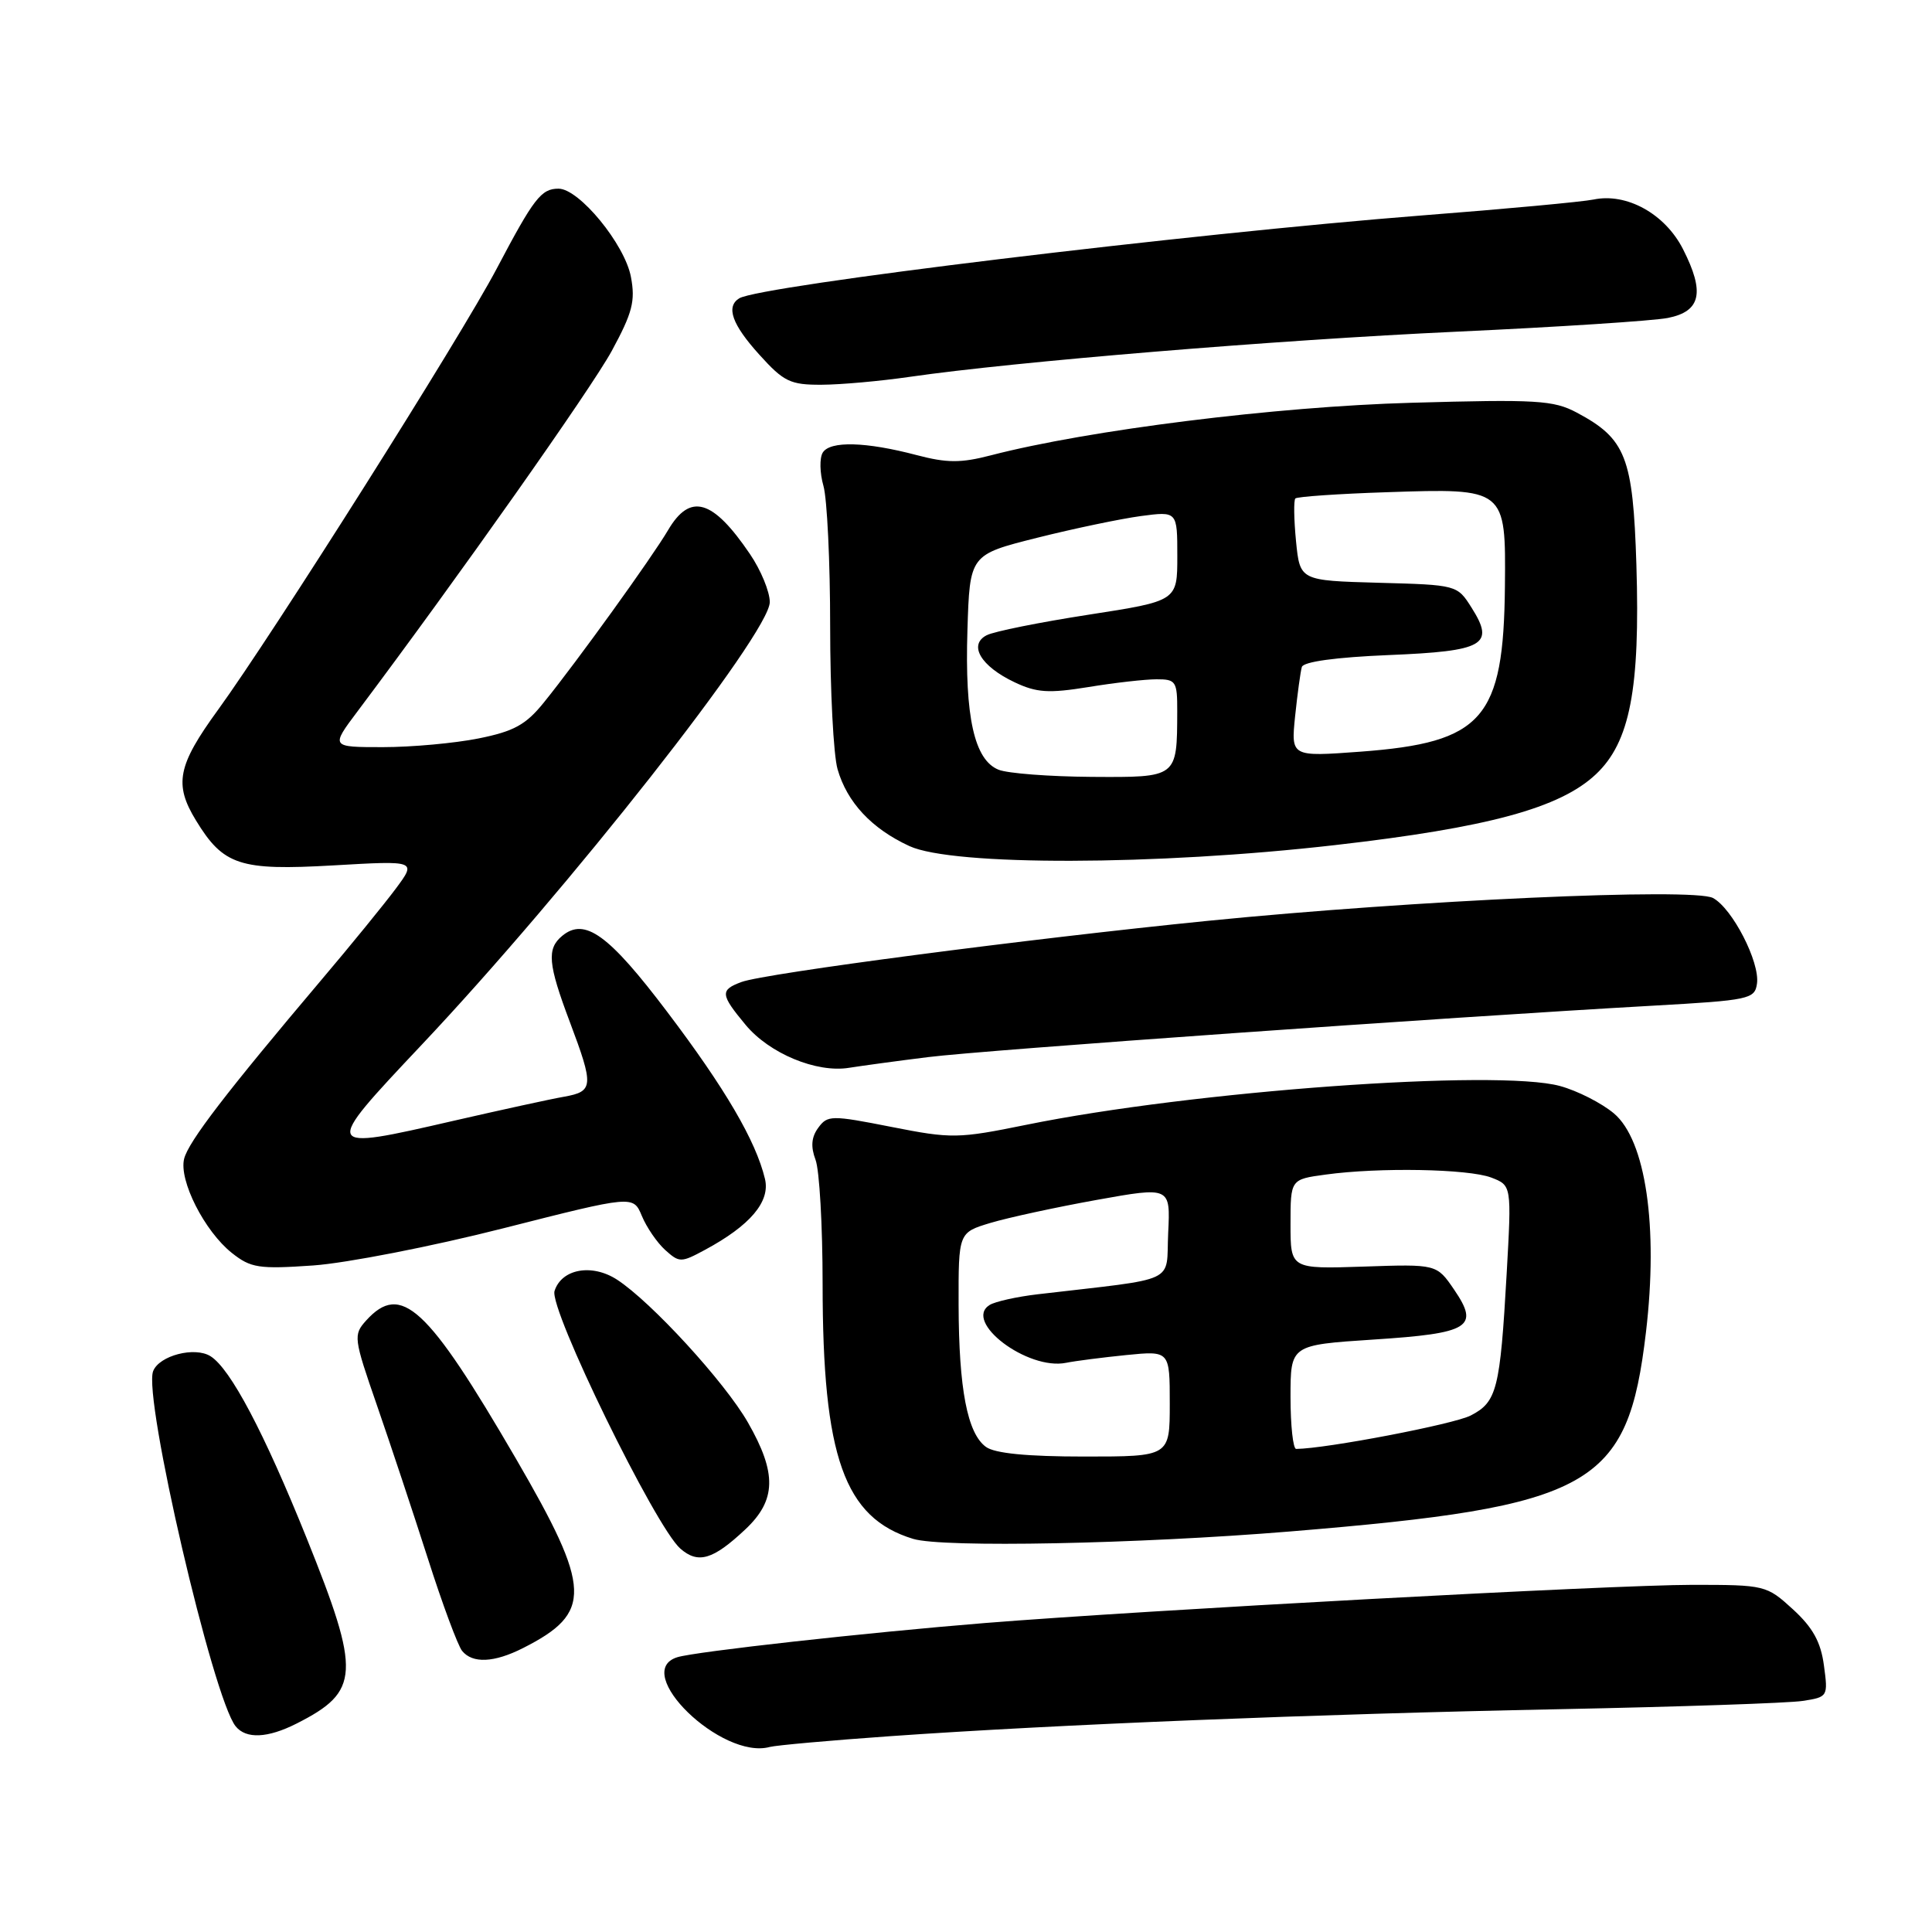 <?xml version="1.0" encoding="UTF-8" standalone="no"?>
<!DOCTYPE svg PUBLIC "-//W3C//DTD SVG 1.1//EN" "http://www.w3.org/Graphics/SVG/1.1/DTD/svg11.dtd" >
<svg xmlns="http://www.w3.org/2000/svg" xmlns:xlink="http://www.w3.org/1999/xlink" version="1.1" viewBox="0 0 256 256">
 <g >
 <path fill="currentColor"
d=" M 118.00 230.05 C 140.01 228.50 174.27 227.12 206.50 226.48 C 222.45 226.16 237.02 225.67 238.87 225.38 C 242.20 224.87 242.24 224.80 241.68 220.68 C 241.27 217.58 240.21 215.66 237.58 213.25 C 234.08 210.05 233.89 210.00 224.23 210.00 C 213.73 210.00 151.94 213.34 130.50 215.06 C 114.83 216.33 92.17 218.84 89.75 219.59 C 83.55 221.51 95.63 233.23 102.00 231.48 C 102.83 231.26 110.03 230.61 118.00 230.05 Z  M 39.30 228.38 C 47.71 224.12 47.84 221.74 40.64 203.83 C 34.99 189.80 30.54 181.37 27.90 179.71 C 25.81 178.39 21.08 179.62 20.29 181.69 C 18.95 185.17 28.23 225.06 31.23 228.75 C 32.61 230.45 35.47 230.32 39.30 228.38 Z  M 69.30 218.38 C 78.54 213.70 78.42 210.58 68.34 193.24 C 56.62 173.10 53.14 169.88 48.52 174.97 C 46.80 176.88 46.85 177.28 49.95 186.22 C 51.72 191.33 54.75 200.45 56.69 206.50 C 58.62 212.55 60.67 218.06 61.23 218.75 C 62.61 220.45 65.47 220.32 69.30 218.38 Z  M 98.75 202.66 C 102.88 198.79 102.96 195.21 99.10 188.48 C 96.03 183.12 86.30 172.51 81.76 169.56 C 78.43 167.40 74.41 168.13 73.48 171.06 C 72.73 173.42 86.84 202.31 90.15 205.20 C 92.51 207.26 94.47 206.68 98.75 202.66 Z  M 170.91 202.93 C 211.07 199.62 215.68 197.04 218.10 176.51 C 219.75 162.53 218.07 151.08 213.85 147.53 C 212.23 146.17 209.02 144.53 206.70 143.90 C 198.39 141.63 157.99 144.56 136.00 149.04 C 126.94 150.88 126.11 150.90 118.11 149.32 C 110.15 147.75 109.65 147.76 108.42 149.44 C 107.51 150.68 107.41 151.94 108.06 153.67 C 108.58 155.02 109.00 162.42 109.00 170.12 C 109.00 193.06 111.87 201.13 121.00 203.91 C 124.92 205.10 150.66 204.59 170.91 202.93 Z  M 66.71 162.75 C 83.91 158.38 83.91 158.38 85.05 161.12 C 85.67 162.62 87.06 164.65 88.14 165.63 C 90.02 167.32 90.24 167.32 93.38 165.63 C 99.41 162.39 102.09 159.22 101.36 156.20 C 100.15 151.16 96.08 144.21 88.41 134.08 C 80.66 123.83 77.48 121.53 74.49 124.01 C 72.43 125.72 72.61 127.73 75.50 135.40 C 78.71 143.93 78.66 144.62 74.75 145.32 C 72.96 145.63 66.39 147.07 60.15 148.50 C 42.64 152.53 42.63 152.49 55.82 138.50 C 75.26 117.90 102.00 83.89 102.00 79.78 C 102.00 78.40 100.82 75.54 99.37 73.41 C 94.44 66.14 91.45 65.27 88.52 70.25 C 86.37 73.90 76.49 87.61 72.05 93.10 C 69.68 96.04 68.09 96.91 63.40 97.85 C 60.25 98.48 54.55 99.00 50.74 99.00 C 43.81 99.00 43.81 99.00 47.38 94.25 C 60.72 76.48 78.31 51.54 81.06 46.50 C 83.80 41.45 84.21 39.89 83.60 36.69 C 82.79 32.37 76.74 25.00 74.01 25.00 C 71.71 25.00 70.75 26.24 65.82 35.59 C 61.07 44.62 36.08 84.16 28.88 94.07 C 23.53 101.43 23.03 103.90 25.96 108.70 C 29.60 114.67 31.76 115.38 44.16 114.67 C 55.21 114.03 55.21 114.03 52.43 117.77 C 50.90 119.82 46.47 125.26 42.57 129.86 C 30.01 144.71 24.97 151.27 24.40 153.54 C 23.68 156.40 27.10 163.14 30.72 166.02 C 33.23 168.01 34.28 168.18 41.50 167.68 C 45.90 167.37 57.24 165.16 66.71 162.75 Z  M 123.00 140.07 C 130.29 139.15 191.77 134.79 219.00 133.26 C 231.82 132.54 232.52 132.39 232.81 130.33 C 233.21 127.49 229.55 120.37 226.98 118.99 C 224.40 117.61 187.49 119.28 160.10 122.01 C 136.29 124.39 101.34 128.97 98.25 130.12 C 95.39 131.18 95.45 131.77 98.78 135.78 C 101.93 139.59 108.19 142.19 112.50 141.49 C 114.15 141.23 118.88 140.58 123.00 140.07 Z  M 176.89 111.98 C 197.19 109.66 206.72 107.07 211.47 102.59 C 215.98 98.34 217.34 91.28 216.83 74.83 C 216.38 60.55 215.44 58.14 208.93 54.67 C 205.85 53.03 203.61 52.90 187.00 53.37 C 169.09 53.87 144.22 56.98 131.31 60.33 C 127.31 61.37 125.48 61.36 121.45 60.30 C 114.73 58.53 109.99 58.40 109.02 59.97 C 108.58 60.68 108.62 62.67 109.11 64.38 C 109.60 66.09 110.00 74.47 110.00 83.00 C 110.00 91.53 110.44 100.04 110.98 101.92 C 112.24 106.31 115.49 109.80 120.50 112.11 C 126.24 114.76 153.18 114.70 176.89 111.98 Z  M 120.50 49.94 C 134.44 47.92 169.02 45.06 193.00 43.95 C 206.47 43.33 219.07 42.51 221.00 42.13 C 225.38 41.26 225.93 38.75 223.00 33.00 C 220.62 28.33 215.54 25.52 211.15 26.44 C 209.69 26.74 199.50 27.69 188.50 28.54 C 157.42 30.97 100.67 37.85 97.95 39.53 C 96.16 40.64 97.00 43.00 100.62 47.00 C 103.85 50.58 104.72 51.00 108.87 50.98 C 111.41 50.97 116.65 50.50 120.50 49.94 Z  M 130.64 191.72 C 128.18 189.93 127.05 184.05 127.02 172.91 C 127.00 163.32 127.00 163.32 131.25 162.04 C 133.59 161.34 139.91 159.97 145.29 159.00 C 155.09 157.24 155.09 157.24 154.79 163.37 C 154.47 170.20 156.41 169.28 137.49 171.50 C 134.74 171.82 131.88 172.46 131.14 172.91 C 127.57 175.12 136.15 181.61 141.26 180.58 C 142.49 180.33 146.09 179.87 149.25 179.55 C 155.00 178.98 155.00 178.98 155.00 185.99 C 155.00 193.00 155.00 193.00 143.69 193.00 C 136.10 193.00 131.81 192.58 130.64 191.72 Z  M 171.00 185.11 C 171.00 178.22 171.00 178.22 181.97 177.50 C 194.77 176.67 196.07 175.86 192.69 170.90 C 190.37 167.50 190.37 167.50 180.69 167.83 C 171.00 168.15 171.00 168.15 171.00 162.21 C 171.00 156.27 171.00 156.27 175.64 155.64 C 182.73 154.66 194.55 154.88 197.59 156.03 C 200.30 157.07 200.30 157.07 199.64 168.78 C 198.77 184.12 198.35 185.77 194.88 187.56 C 192.64 188.72 175.71 191.96 171.75 191.99 C 171.34 192.00 171.00 188.90 171.00 185.11 Z  M 132.31 101.99 C 129.10 100.70 127.83 94.99 128.19 83.50 C 128.50 73.50 128.50 73.50 137.42 71.26 C 142.32 70.03 148.51 68.74 151.17 68.38 C 156.00 67.74 156.00 67.74 156.00 73.69 C 156.00 79.63 156.00 79.63 144.25 81.45 C 137.79 82.45 131.71 83.67 130.74 84.17 C 128.28 85.44 129.95 88.28 134.43 90.40 C 137.35 91.79 138.95 91.89 144.21 91.04 C 147.67 90.47 151.74 90.01 153.25 90.01 C 155.82 90.00 156.00 90.28 155.99 94.25 C 155.96 103.09 156.06 103.01 144.63 102.94 C 139.06 102.90 133.51 102.48 132.31 101.99 Z  M 171.61 94.89 C 171.92 91.93 172.32 89.00 172.50 88.38 C 172.71 87.68 177.01 87.09 184.00 86.80 C 196.69 86.28 198.12 85.46 194.99 80.52 C 193.09 77.51 193.05 77.50 182.67 77.22 C 172.25 76.93 172.25 76.93 171.73 71.72 C 171.45 68.85 171.41 66.30 171.64 66.05 C 171.87 65.81 177.33 65.43 183.78 65.22 C 199.53 64.69 199.53 64.69 199.41 77.67 C 199.24 95.26 196.51 98.39 180.28 99.60 C 171.06 100.28 171.06 100.28 171.61 94.89 Z "/>
</g>
</svg>